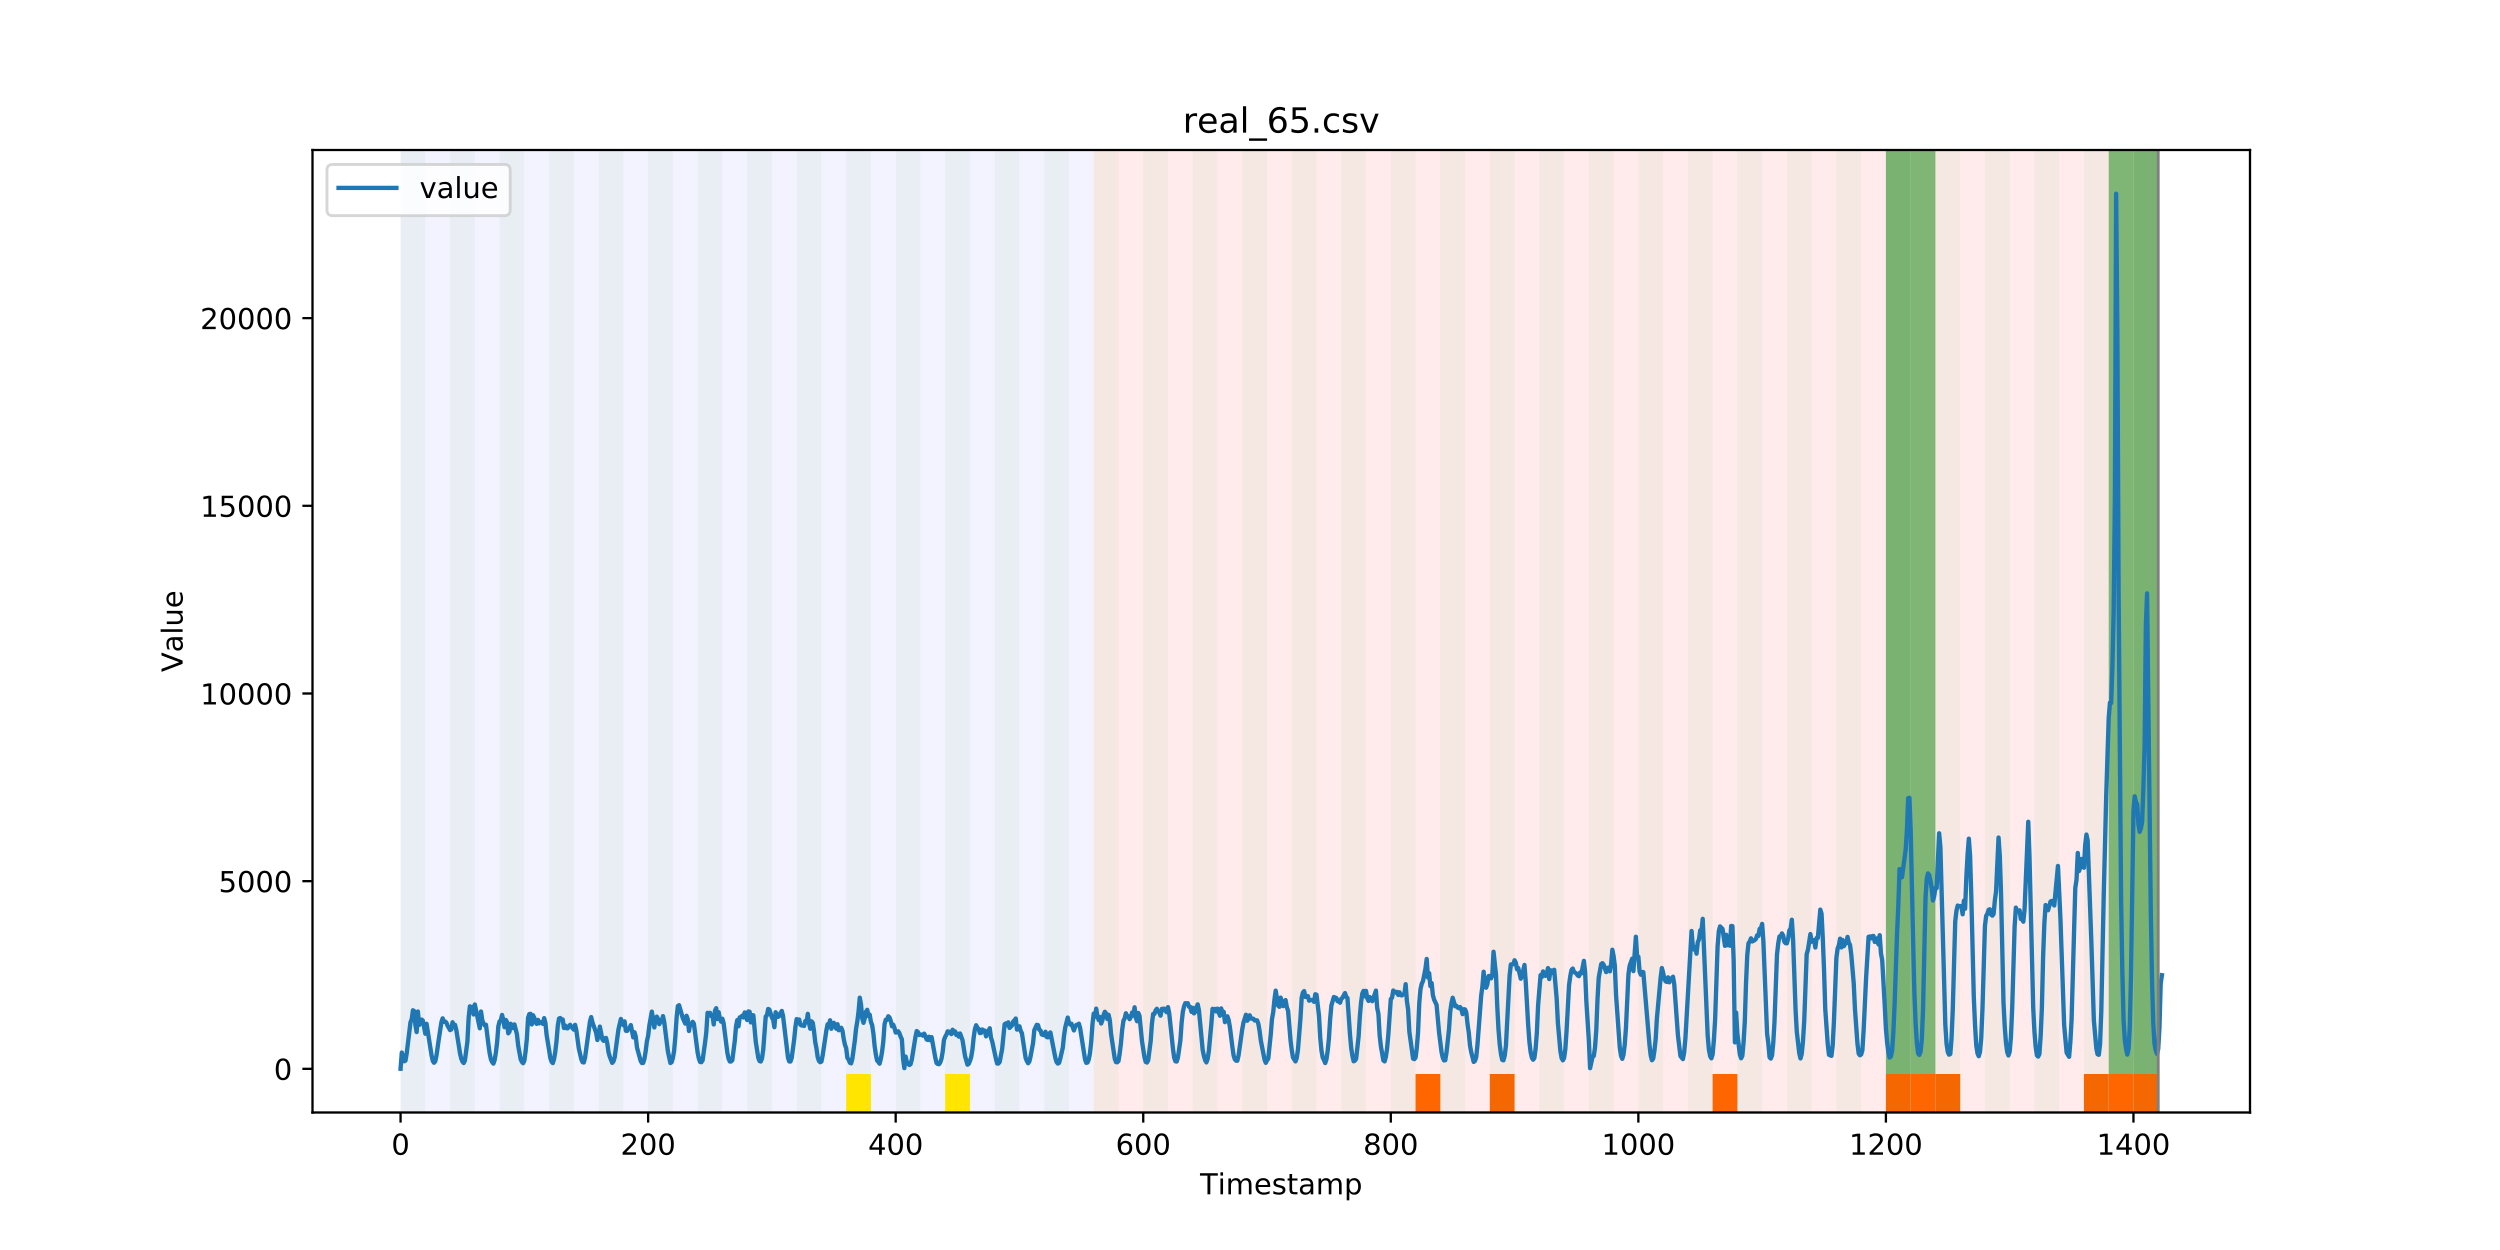 <?xml version="1.0" encoding="utf-8" standalone="no"?>
<!DOCTYPE svg PUBLIC "-//W3C//DTD SVG 1.1//EN"
  "http://www.w3.org/Graphics/SVG/1.1/DTD/svg11.dtd">
<!-- Created with matplotlib (https://matplotlib.org/) -->
<svg height="432pt" version="1.1" viewBox="0 0 864 432" width="864pt" xmlns="http://www.w3.org/2000/svg" xmlns:xlink="http://www.w3.org/1999/xlink">
 <defs>
  <style type="text/css">
*{stroke-linecap:butt;stroke-linejoin:round;}
  </style>
 </defs>
 <g id="figure_1">
  <g id="patch_1">
   <path d="M 0 432 
L 864 432 
L 864 0 
L 0 0 
z
" style="fill:#ffffff;"/>
  </g>
  <g id="axes_1">
   <g id="patch_2">
    <path d="M 108 384.48 
L 777.6 384.48 
L 777.6 51.84 
L 108 51.84 
z
" style="fill:#ffffff;"/>
   </g>
   <g id="patch_3">
    <path clip-path="url(#p9cd4112758)" d="M 138.436 384.48 
L 138.436 51.84 
L 377.992 51.84 
L 377.992 384.48 
z
" style="fill:#0000ff;opacity:0.05;"/>
   </g>
   <g id="patch_4">
    <path clip-path="url(#p9cd4112758)" d="M 377.992 384.48 
L 377.992 51.84 
L 745.88 51.84 
L 745.88 384.48 
z
" style="fill:#ff0000;opacity:0.08;"/>
   </g>
   <g id="patch_5">
    <path clip-path="url(#p9cd4112758)" d="M 138.436 384.48 
L 138.436 51.84 
L 146.992 51.84 
L 146.992 384.48 
z
" style="fill:#008000;opacity:0.04;"/>
   </g>
   <g id="patch_6">
    <path clip-path="url(#p9cd4112758)" d="M 155.547 384.48 
L 155.547 51.84 
L 164.103 51.84 
L 164.103 384.48 
z
" style="fill:#008000;opacity:0.04;"/>
   </g>
   <g id="patch_7">
    <path clip-path="url(#p9cd4112758)" d="M 172.659 384.48 
L 172.659 51.84 
L 181.214 51.84 
L 181.214 384.48 
z
" style="fill:#008000;opacity:0.04;"/>
   </g>
   <g id="patch_8">
    <path clip-path="url(#p9cd4112758)" d="M 189.77 384.48 
L 189.77 51.84 
L 198.325 51.84 
L 198.325 384.48 
z
" style="fill:#008000;opacity:0.04;"/>
   </g>
   <g id="patch_9">
    <path clip-path="url(#p9cd4112758)" d="M 206.881 384.48 
L 206.881 51.84 
L 215.436 51.84 
L 215.436 384.48 
z
" style="fill:#008000;opacity:0.04;"/>
   </g>
   <g id="patch_10">
    <path clip-path="url(#p9cd4112758)" d="M 223.992 384.48 
L 223.992 51.84 
L 232.547 51.84 
L 232.547 384.48 
z
" style="fill:#008000;opacity:0.04;"/>
   </g>
   <g id="patch_11">
    <path clip-path="url(#p9cd4112758)" d="M 241.103 384.48 
L 241.103 51.84 
L 249.658 51.84 
L 249.658 384.48 
z
" style="fill:#008000;opacity:0.04;"/>
   </g>
   <g id="patch_12">
    <path clip-path="url(#p9cd4112758)" d="M 489.214 384.48 
L 489.214 371.174 
L 497.769 371.174 
L 497.769 384.48 
z
" style="fill:#ff6600;"/>
   </g>
   <g id="patch_13">
    <path clip-path="url(#p9cd4112758)" d="M 258.214 384.48 
L 258.214 51.84 
L 266.77 51.84 
L 266.77 384.48 
z
" style="fill:#008000;opacity:0.04;"/>
   </g>
   <g id="patch_14">
    <path clip-path="url(#p9cd4112758)" d="M 275.325 384.48 
L 275.325 51.84 
L 283.881 51.84 
L 283.881 384.48 
z
" style="fill:#008000;opacity:0.04;"/>
   </g>
   <g id="patch_15">
    <path clip-path="url(#p9cd4112758)" d="M 514.88 384.48 
L 514.88 371.174 
L 523.436 371.174 
L 523.436 384.48 
z
" style="fill:#ff6600;"/>
   </g>
   <g id="patch_16">
    <path clip-path="url(#p9cd4112758)" d="M 292.436 384.48 
L 292.436 51.84 
L 300.992 51.84 
L 300.992 384.48 
z
" style="fill:#008000;opacity:0.04;"/>
   </g>
   <g id="patch_17">
    <path clip-path="url(#p9cd4112758)" d="M 292.436 384.48 
L 292.436 371.174 
L 300.992 371.174 
L 300.992 384.48 
z
" style="fill:#ffe500;"/>
   </g>
   <g id="patch_18">
    <path clip-path="url(#p9cd4112758)" d="M 309.547 384.48 
L 309.547 51.84 
L 318.103 51.84 
L 318.103 384.48 
z
" style="fill:#008000;opacity:0.04;"/>
   </g>
   <g id="patch_19">
    <path clip-path="url(#p9cd4112758)" d="M 326.658 384.48 
L 326.658 51.84 
L 335.214 51.84 
L 335.214 384.48 
z
" style="fill:#008000;opacity:0.04;"/>
   </g>
   <g id="patch_20">
    <path clip-path="url(#p9cd4112758)" d="M 326.658 384.48 
L 326.658 371.174 
L 335.214 371.174 
L 335.214 384.48 
z
" style="fill:#ffe500;"/>
   </g>
   <g id="patch_21">
    <path clip-path="url(#p9cd4112758)" d="M 343.77 384.48 
L 343.77 51.84 
L 352.325 51.84 
L 352.325 384.48 
z
" style="fill:#008000;opacity:0.04;"/>
   </g>
   <g id="patch_22">
    <path clip-path="url(#p9cd4112758)" d="M 591.88 384.48 
L 591.88 371.174 
L 600.436 371.174 
L 600.436 384.48 
z
" style="fill:#ff6600;"/>
   </g>
   <g id="patch_23">
    <path clip-path="url(#p9cd4112758)" d="M 360.881 384.48 
L 360.881 51.84 
L 369.436 51.84 
L 369.436 384.48 
z
" style="fill:#008000;opacity:0.04;"/>
   </g>
   <g id="patch_24">
    <path clip-path="url(#p9cd4112758)" d="M 377.992 384.48 
L 377.992 51.84 
L 386.547 51.84 
L 386.547 384.48 
z
" style="fill:#008000;opacity:0.04;"/>
   </g>
   <g id="patch_25">
    <path clip-path="url(#p9cd4112758)" d="M 395.103 384.48 
L 395.103 51.84 
L 403.658 51.84 
L 403.658 384.48 
z
" style="fill:#008000;opacity:0.04;"/>
   </g>
   <g id="patch_26">
    <path clip-path="url(#p9cd4112758)" d="M 412.214 384.48 
L 412.214 51.84 
L 420.769 51.84 
L 420.769 384.48 
z
" style="fill:#008000;opacity:0.04;"/>
   </g>
   <g id="patch_27">
    <path clip-path="url(#p9cd4112758)" d="M 651.769 384.48 
L 651.769 371.174 
L 660.325 371.174 
L 660.325 384.48 
z
" style="fill:#ff6600;"/>
   </g>
   <g id="patch_28">
    <path clip-path="url(#p9cd4112758)" d="M 660.325 384.48 
L 660.325 371.174 
L 668.88 371.174 
L 668.88 384.48 
z
" style="fill:#ff6600;"/>
   </g>
   <g id="patch_29">
    <path clip-path="url(#p9cd4112758)" d="M 429.325 384.48 
L 429.325 51.84 
L 437.881 51.84 
L 437.881 384.48 
z
" style="fill:#008000;opacity:0.04;"/>
   </g>
   <g id="patch_30">
    <path clip-path="url(#p9cd4112758)" d="M 668.88 384.48 
L 668.88 371.174 
L 677.436 371.174 
L 677.436 384.48 
z
" style="fill:#ff6600;"/>
   </g>
   <g id="patch_31">
    <path clip-path="url(#p9cd4112758)" d="M 446.436 384.48 
L 446.436 51.84 
L 454.992 51.84 
L 454.992 384.48 
z
" style="fill:#008000;opacity:0.04;"/>
   </g>
   <g id="patch_32">
    <path clip-path="url(#p9cd4112758)" d="M 463.547 384.48 
L 463.547 51.84 
L 472.103 51.84 
L 472.103 384.48 
z
" style="fill:#008000;opacity:0.04;"/>
   </g>
   <g id="patch_33">
    <path clip-path="url(#p9cd4112758)" d="M 480.658 384.48 
L 480.658 51.84 
L 489.214 51.84 
L 489.214 384.48 
z
" style="fill:#008000;opacity:0.04;"/>
   </g>
   <g id="patch_34">
    <path clip-path="url(#p9cd4112758)" d="M 720.214 384.48 
L 720.214 371.174 
L 728.769 371.174 
L 728.769 384.48 
z
" style="fill:#ff6600;"/>
   </g>
   <g id="patch_35">
    <path clip-path="url(#p9cd4112758)" d="M 728.769 384.48 
L 728.769 371.174 
L 737.325 371.174 
L 737.325 384.48 
z
" style="fill:#ff6600;"/>
   </g>
   <g id="patch_36">
    <path clip-path="url(#p9cd4112758)" d="M 497.769 384.48 
L 497.769 51.84 
L 506.325 51.84 
L 506.325 384.48 
z
" style="fill:#008000;opacity:0.04;"/>
   </g>
   <g id="patch_37">
    <path clip-path="url(#p9cd4112758)" d="M 737.325 384.48 
L 737.325 371.174 
L 745.88 371.174 
L 745.88 384.48 
z
" style="fill:#ff6600;"/>
   </g>
   <g id="patch_38">
    <path clip-path="url(#p9cd4112758)" d="M 514.88 384.48 
L 514.88 51.84 
L 523.436 51.84 
L 523.436 384.48 
z
" style="fill:#008000;opacity:0.04;"/>
   </g>
   <g id="patch_39">
    <path clip-path="url(#p9cd4112758)" d="M 531.992 384.48 
L 531.992 51.84 
L 540.547 51.84 
L 540.547 384.48 
z
" style="fill:#008000;opacity:0.04;"/>
   </g>
   <g id="patch_40">
    <path clip-path="url(#p9cd4112758)" d="M 549.103 384.48 
L 549.103 51.84 
L 557.658 51.84 
L 557.658 384.48 
z
" style="fill:#008000;opacity:0.04;"/>
   </g>
   <g id="patch_41">
    <path clip-path="url(#p9cd4112758)" d="M 566.214 384.48 
L 566.214 51.84 
L 574.769 51.84 
L 574.769 384.48 
z
" style="fill:#008000;opacity:0.04;"/>
   </g>
   <g id="patch_42">
    <path clip-path="url(#p9cd4112758)" d="M 583.325 384.48 
L 583.325 51.84 
L 591.88 51.84 
L 591.88 384.48 
z
" style="fill:#008000;opacity:0.04;"/>
   </g>
   <g id="patch_43">
    <path clip-path="url(#p9cd4112758)" d="M 600.436 384.48 
L 600.436 51.84 
L 608.992 51.84 
L 608.992 384.48 
z
" style="fill:#008000;opacity:0.04;"/>
   </g>
   <g id="patch_44">
    <path clip-path="url(#p9cd4112758)" d="M 617.547 384.48 
L 617.547 51.84 
L 626.103 51.84 
L 626.103 384.48 
z
" style="fill:#008000;opacity:0.04;"/>
   </g>
   <g id="patch_45">
    <path clip-path="url(#p9cd4112758)" d="M 634.658 384.48 
L 634.658 51.84 
L 643.214 51.84 
L 643.214 384.48 
z
" style="fill:#008000;opacity:0.04;"/>
   </g>
   <g id="patch_46">
    <path clip-path="url(#p9cd4112758)" d="M 651.769 384.48 
L 651.769 51.84 
L 660.325 51.84 
L 660.325 384.48 
z
" style="fill:#008000;opacity:0.04;"/>
   </g>
   <g id="patch_47">
    <path clip-path="url(#p9cd4112758)" d="M 651.769 371.174 
L 651.769 51.84 
L 660.325 51.84 
L 660.325 371.174 
z
" style="fill:#008000;opacity:0.5;"/>
   </g>
   <g id="patch_48">
    <path clip-path="url(#p9cd4112758)" d="M 660.325 371.174 
L 660.325 51.84 
L 668.88 51.84 
L 668.88 371.174 
z
" style="fill:#008000;opacity:0.5;"/>
   </g>
   <g id="patch_49">
    <path clip-path="url(#p9cd4112758)" d="M 668.88 384.48 
L 668.88 51.84 
L 677.436 51.84 
L 677.436 384.48 
z
" style="fill:#008000;opacity:0.04;"/>
   </g>
   <g id="patch_50">
    <path clip-path="url(#p9cd4112758)" d="M 685.991 384.48 
L 685.991 51.84 
L 694.547 51.84 
L 694.547 384.48 
z
" style="fill:#008000;opacity:0.04;"/>
   </g>
   <g id="patch_51">
    <path clip-path="url(#p9cd4112758)" d="M 703.103 384.48 
L 703.103 51.84 
L 711.658 51.84 
L 711.658 384.48 
z
" style="fill:#008000;opacity:0.04;"/>
   </g>
   <g id="patch_52">
    <path clip-path="url(#p9cd4112758)" d="M 720.214 384.48 
L 720.214 51.84 
L 728.769 51.84 
L 728.769 384.48 
z
" style="fill:#008000;opacity:0.04;"/>
   </g>
   <g id="patch_53">
    <path clip-path="url(#p9cd4112758)" d="M 728.769 371.174 
L 728.769 51.84 
L 737.325 51.84 
L 737.325 371.174 
z
" style="fill:#008000;opacity:0.5;"/>
   </g>
   <g id="patch_54">
    <path clip-path="url(#p9cd4112758)" d="M 737.325 384.48 
L 737.325 51.84 
L 745.88 51.84 
L 745.88 384.48 
z
" style="fill:#008000;opacity:0.04;"/>
   </g>
   <g id="patch_55">
    <path clip-path="url(#p9cd4112758)" d="M 737.325 371.174 
L 737.325 51.84 
L 745.88 51.84 
L 745.88 371.174 
z
" style="fill:#008000;opacity:0.5;"/>
   </g>
   <g id="matplotlib.axis_1">
    <g id="xtick_1">
     <g id="line2d_1">
      <defs>
       <path d="M 0 0 
L 0 3.5 
" id="m5bfcdc0057" style="stroke:#000000;stroke-width:0.8;"/>
      </defs>
      <g>
       <use style="stroke:#000000;stroke-width:0.8;" x="138.436" xlink:href="#m5bfcdc0057" y="384.48"/>
      </g>
     </g>
     <g id="text_1">
      <!-- 0 -->
      <defs>
       <path d="M 31.781 66.406 
Q 24.172 66.406 20.328 58.906 
Q 16.5 51.422 16.5 36.375 
Q 16.5 21.391 20.328 13.891 
Q 24.172 6.391 31.781 6.391 
Q 39.453 6.391 43.281 13.891 
Q 47.125 21.391 47.125 36.375 
Q 47.125 51.422 43.281 58.906 
Q 39.453 66.406 31.781 66.406 
z
M 31.781 74.219 
Q 44.047 74.219 50.516 64.516 
Q 56.984 54.828 56.984 36.375 
Q 56.984 17.969 50.516 8.266 
Q 44.047 -1.422 31.781 -1.422 
Q 19.531 -1.422 13.062 8.266 
Q 6.594 17.969 6.594 36.375 
Q 6.594 54.828 13.062 64.516 
Q 19.531 74.219 31.781 74.219 
z
" id="DejaVuSans-48"/>
      </defs>
      <g transform="translate(135.255 399.078)scale(0.1 -0.1)">
       <use xlink:href="#DejaVuSans-48"/>
      </g>
     </g>
    </g>
    <g id="xtick_2">
     <g id="line2d_2">
      <g>
       <use style="stroke:#000000;stroke-width:0.8;" x="223.992" xlink:href="#m5bfcdc0057" y="384.48"/>
      </g>
     </g>
     <g id="text_2">
      <!-- 200 -->
      <defs>
       <path d="M 19.188 8.297 
L 53.609 8.297 
L 53.609 0 
L 7.328 0 
L 7.328 8.297 
Q 12.938 14.109 22.625 23.891 
Q 32.328 33.688 34.812 36.531 
Q 39.547 41.844 41.422 45.531 
Q 43.312 49.219 43.312 52.781 
Q 43.312 58.594 39.234 62.25 
Q 35.156 65.922 28.609 65.922 
Q 23.969 65.922 18.812 64.312 
Q 13.672 62.703 7.812 59.422 
L 7.812 69.391 
Q 13.766 71.781 18.938 73 
Q 24.125 74.219 28.422 74.219 
Q 39.75 74.219 46.484 68.547 
Q 53.219 62.891 53.219 53.422 
Q 53.219 48.922 51.531 44.891 
Q 49.859 40.875 45.406 35.406 
Q 44.188 33.984 37.641 27.219 
Q 31.109 20.453 19.188 8.297 
z
" id="DejaVuSans-50"/>
      </defs>
      <g transform="translate(214.448 399.078)scale(0.1 -0.1)">
       <use xlink:href="#DejaVuSans-50"/>
       <use x="63.623" xlink:href="#DejaVuSans-48"/>
       <use x="127.246" xlink:href="#DejaVuSans-48"/>
      </g>
     </g>
    </g>
    <g id="xtick_3">
     <g id="line2d_3">
      <g>
       <use style="stroke:#000000;stroke-width:0.8;" x="309.547" xlink:href="#m5bfcdc0057" y="384.48"/>
      </g>
     </g>
     <g id="text_3">
      <!-- 400 -->
      <defs>
       <path d="M 37.797 64.312 
L 12.891 25.391 
L 37.797 25.391 
z
M 35.203 72.906 
L 47.609 72.906 
L 47.609 25.391 
L 58.016 25.391 
L 58.016 17.188 
L 47.609 17.188 
L 47.609 0 
L 37.797 0 
L 37.797 17.188 
L 4.891 17.188 
L 4.891 26.703 
z
" id="DejaVuSans-52"/>
      </defs>
      <g transform="translate(300.004 399.078)scale(0.1 -0.1)">
       <use xlink:href="#DejaVuSans-52"/>
       <use x="63.623" xlink:href="#DejaVuSans-48"/>
       <use x="127.246" xlink:href="#DejaVuSans-48"/>
      </g>
     </g>
    </g>
    <g id="xtick_4">
     <g id="line2d_4">
      <g>
       <use style="stroke:#000000;stroke-width:0.8;" x="395.103" xlink:href="#m5bfcdc0057" y="384.48"/>
      </g>
     </g>
     <g id="text_4">
      <!-- 600 -->
      <defs>
       <path d="M 33.016 40.375 
Q 26.375 40.375 22.484 35.828 
Q 18.609 31.297 18.609 23.391 
Q 18.609 15.531 22.484 10.953 
Q 26.375 6.391 33.016 6.391 
Q 39.656 6.391 43.531 10.953 
Q 47.406 15.531 47.406 23.391 
Q 47.406 31.297 43.531 35.828 
Q 39.656 40.375 33.016 40.375 
z
M 52.594 71.297 
L 52.594 62.312 
Q 48.875 64.062 45.094 64.984 
Q 41.312 65.922 37.594 65.922 
Q 27.828 65.922 22.672 59.328 
Q 17.531 52.734 16.797 39.406 
Q 19.672 43.656 24.016 45.922 
Q 28.375 48.188 33.594 48.188 
Q 44.578 48.188 50.953 41.516 
Q 57.328 34.859 57.328 23.391 
Q 57.328 12.156 50.688 5.359 
Q 44.047 -1.422 33.016 -1.422 
Q 20.359 -1.422 13.672 8.266 
Q 6.984 17.969 6.984 36.375 
Q 6.984 53.656 15.188 63.938 
Q 23.391 74.219 37.203 74.219 
Q 40.922 74.219 44.703 73.484 
Q 48.484 72.75 52.594 71.297 
z
" id="DejaVuSans-54"/>
      </defs>
      <g transform="translate(385.559 399.078)scale(0.1 -0.1)">
       <use xlink:href="#DejaVuSans-54"/>
       <use x="63.623" xlink:href="#DejaVuSans-48"/>
       <use x="127.246" xlink:href="#DejaVuSans-48"/>
      </g>
     </g>
    </g>
    <g id="xtick_5">
     <g id="line2d_5">
      <g>
       <use style="stroke:#000000;stroke-width:0.8;" x="480.658" xlink:href="#m5bfcdc0057" y="384.48"/>
      </g>
     </g>
     <g id="text_5">
      <!-- 800 -->
      <defs>
       <path d="M 31.781 34.625 
Q 24.75 34.625 20.719 30.859 
Q 16.703 27.094 16.703 20.516 
Q 16.703 13.922 20.719 10.156 
Q 24.75 6.391 31.781 6.391 
Q 38.812 6.391 42.859 10.172 
Q 46.922 13.969 46.922 20.516 
Q 46.922 27.094 42.891 30.859 
Q 38.875 34.625 31.781 34.625 
z
M 21.922 38.812 
Q 15.578 40.375 12.031 44.719 
Q 8.5 49.078 8.5 55.328 
Q 8.5 64.062 14.719 69.141 
Q 20.953 74.219 31.781 74.219 
Q 42.672 74.219 48.875 69.141 
Q 55.078 64.062 55.078 55.328 
Q 55.078 49.078 51.531 44.719 
Q 48 40.375 41.703 38.812 
Q 48.828 37.156 52.797 32.312 
Q 56.781 27.484 56.781 20.516 
Q 56.781 9.906 50.312 4.234 
Q 43.844 -1.422 31.781 -1.422 
Q 19.734 -1.422 13.25 4.234 
Q 6.781 9.906 6.781 20.516 
Q 6.781 27.484 10.781 32.312 
Q 14.797 37.156 21.922 38.812 
z
M 18.312 54.391 
Q 18.312 48.734 21.844 45.562 
Q 25.391 42.391 31.781 42.391 
Q 38.141 42.391 41.719 45.562 
Q 45.312 48.734 45.312 54.391 
Q 45.312 60.062 41.719 63.234 
Q 38.141 66.406 31.781 66.406 
Q 25.391 66.406 21.844 63.234 
Q 18.312 60.062 18.312 54.391 
z
" id="DejaVuSans-56"/>
      </defs>
      <g transform="translate(471.115 399.078)scale(0.1 -0.1)">
       <use xlink:href="#DejaVuSans-56"/>
       <use x="63.623" xlink:href="#DejaVuSans-48"/>
       <use x="127.246" xlink:href="#DejaVuSans-48"/>
      </g>
     </g>
    </g>
    <g id="xtick_6">
     <g id="line2d_6">
      <g>
       <use style="stroke:#000000;stroke-width:0.8;" x="566.214" xlink:href="#m5bfcdc0057" y="384.48"/>
      </g>
     </g>
     <g id="text_6">
      <!-- 1000 -->
      <defs>
       <path d="M 12.406 8.297 
L 28.516 8.297 
L 28.516 63.922 
L 10.984 60.406 
L 10.984 69.391 
L 28.422 72.906 
L 38.281 72.906 
L 38.281 8.297 
L 54.391 8.297 
L 54.391 0 
L 12.406 0 
z
" id="DejaVuSans-49"/>
      </defs>
      <g transform="translate(553.489 399.078)scale(0.1 -0.1)">
       <use xlink:href="#DejaVuSans-49"/>
       <use x="63.623" xlink:href="#DejaVuSans-48"/>
       <use x="127.246" xlink:href="#DejaVuSans-48"/>
       <use x="190.869" xlink:href="#DejaVuSans-48"/>
      </g>
     </g>
    </g>
    <g id="xtick_7">
     <g id="line2d_7">
      <g>
       <use style="stroke:#000000;stroke-width:0.8;" x="651.769" xlink:href="#m5bfcdc0057" y="384.48"/>
      </g>
     </g>
     <g id="text_7">
      <!-- 1200 -->
      <g transform="translate(639.044 399.078)scale(0.1 -0.1)">
       <use xlink:href="#DejaVuSans-49"/>
       <use x="63.623" xlink:href="#DejaVuSans-50"/>
       <use x="127.246" xlink:href="#DejaVuSans-48"/>
       <use x="190.869" xlink:href="#DejaVuSans-48"/>
      </g>
     </g>
    </g>
    <g id="xtick_8">
     <g id="line2d_8">
      <g>
       <use style="stroke:#000000;stroke-width:0.8;" x="737.325" xlink:href="#m5bfcdc0057" y="384.48"/>
      </g>
     </g>
     <g id="text_8">
      <!-- 1400 -->
      <g transform="translate(724.6 399.078)scale(0.1 -0.1)">
       <use xlink:href="#DejaVuSans-49"/>
       <use x="63.623" xlink:href="#DejaVuSans-52"/>
       <use x="127.246" xlink:href="#DejaVuSans-48"/>
       <use x="190.869" xlink:href="#DejaVuSans-48"/>
      </g>
     </g>
    </g>
    <g id="text_9">
     <!-- Timestamp -->
     <defs>
      <path d="M -0.297 72.906 
L 61.375 72.906 
L 61.375 64.594 
L 35.5 64.594 
L 35.5 0 
L 25.594 0 
L 25.594 64.594 
L -0.297 64.594 
z
" id="DejaVuSans-84"/>
      <path d="M 9.422 54.688 
L 18.406 54.688 
L 18.406 0 
L 9.422 0 
z
M 9.422 75.984 
L 18.406 75.984 
L 18.406 64.594 
L 9.422 64.594 
z
" id="DejaVuSans-105"/>
      <path d="M 52 44.188 
Q 55.375 50.25 60.062 53.125 
Q 64.75 56 71.094 56 
Q 79.641 56 84.281 50.016 
Q 88.922 44.047 88.922 33.016 
L 88.922 0 
L 79.891 0 
L 79.891 32.719 
Q 79.891 40.578 77.094 44.375 
Q 74.312 48.188 68.609 48.188 
Q 61.625 48.188 57.562 43.547 
Q 53.516 38.922 53.516 30.906 
L 53.516 0 
L 44.484 0 
L 44.484 32.719 
Q 44.484 40.625 41.703 44.406 
Q 38.922 48.188 33.109 48.188 
Q 26.219 48.188 22.156 43.531 
Q 18.109 38.875 18.109 30.906 
L 18.109 0 
L 9.078 0 
L 9.078 54.688 
L 18.109 54.688 
L 18.109 46.188 
Q 21.188 51.219 25.484 53.609 
Q 29.781 56 35.688 56 
Q 41.656 56 45.828 52.969 
Q 50 49.953 52 44.188 
z
" id="DejaVuSans-109"/>
      <path d="M 56.203 29.594 
L 56.203 25.203 
L 14.891 25.203 
Q 15.484 15.922 20.484 11.062 
Q 25.484 6.203 34.422 6.203 
Q 39.594 6.203 44.453 7.469 
Q 49.312 8.734 54.109 11.281 
L 54.109 2.781 
Q 49.266 0.734 44.188 -0.344 
Q 39.109 -1.422 33.891 -1.422 
Q 20.797 -1.422 13.156 6.188 
Q 5.516 13.812 5.516 26.812 
Q 5.516 40.234 12.766 48.109 
Q 20.016 56 32.328 56 
Q 43.359 56 49.781 48.891 
Q 56.203 41.797 56.203 29.594 
z
M 47.219 32.234 
Q 47.125 39.594 43.094 43.984 
Q 39.062 48.391 32.422 48.391 
Q 24.906 48.391 20.391 44.141 
Q 15.875 39.891 15.188 32.172 
z
" id="DejaVuSans-101"/>
      <path d="M 44.281 53.078 
L 44.281 44.578 
Q 40.484 46.531 36.375 47.5 
Q 32.281 48.484 27.875 48.484 
Q 21.188 48.484 17.844 46.438 
Q 14.5 44.391 14.5 40.281 
Q 14.5 37.156 16.891 35.375 
Q 19.281 33.594 26.516 31.984 
L 29.594 31.297 
Q 39.156 29.25 43.188 25.516 
Q 47.219 21.781 47.219 15.094 
Q 47.219 7.469 41.188 3.016 
Q 35.156 -1.422 24.609 -1.422 
Q 20.219 -1.422 15.453 -0.562 
Q 10.688 0.297 5.422 2 
L 5.422 11.281 
Q 10.406 8.688 15.234 7.391 
Q 20.062 6.109 24.812 6.109 
Q 31.156 6.109 34.562 8.281 
Q 37.984 10.453 37.984 14.406 
Q 37.984 18.062 35.516 20.016 
Q 33.062 21.969 24.703 23.781 
L 21.578 24.516 
Q 13.234 26.266 9.516 29.906 
Q 5.812 33.547 5.812 39.891 
Q 5.812 47.609 11.281 51.797 
Q 16.75 56 26.812 56 
Q 31.781 56 36.172 55.266 
Q 40.578 54.547 44.281 53.078 
z
" id="DejaVuSans-115"/>
      <path d="M 18.312 70.219 
L 18.312 54.688 
L 36.812 54.688 
L 36.812 47.703 
L 18.312 47.703 
L 18.312 18.016 
Q 18.312 11.328 20.141 9.422 
Q 21.969 7.516 27.594 7.516 
L 36.812 7.516 
L 36.812 0 
L 27.594 0 
Q 17.188 0 13.234 3.875 
Q 9.281 7.766 9.281 18.016 
L 9.281 47.703 
L 2.688 47.703 
L 2.688 54.688 
L 9.281 54.688 
L 9.281 70.219 
z
" id="DejaVuSans-116"/>
      <path d="M 34.281 27.484 
Q 23.391 27.484 19.188 25 
Q 14.984 22.516 14.984 16.5 
Q 14.984 11.719 18.141 8.906 
Q 21.297 6.109 26.703 6.109 
Q 34.188 6.109 38.703 11.406 
Q 43.219 16.703 43.219 25.484 
L 43.219 27.484 
z
M 52.203 31.203 
L 52.203 0 
L 43.219 0 
L 43.219 8.297 
Q 40.141 3.328 35.547 0.953 
Q 30.953 -1.422 24.312 -1.422 
Q 15.922 -1.422 10.953 3.297 
Q 6 8.016 6 15.922 
Q 6 25.141 12.172 29.828 
Q 18.359 34.516 30.609 34.516 
L 43.219 34.516 
L 43.219 35.406 
Q 43.219 41.609 39.141 45 
Q 35.062 48.391 27.688 48.391 
Q 23 48.391 18.547 47.266 
Q 14.109 46.141 10.016 43.891 
L 10.016 52.203 
Q 14.938 54.109 19.578 55.047 
Q 24.219 56 28.609 56 
Q 40.484 56 46.344 49.844 
Q 52.203 43.703 52.203 31.203 
z
" id="DejaVuSans-97"/>
      <path d="M 18.109 8.203 
L 18.109 -20.797 
L 9.078 -20.797 
L 9.078 54.688 
L 18.109 54.688 
L 18.109 46.391 
Q 20.953 51.266 25.266 53.625 
Q 29.594 56 35.594 56 
Q 45.562 56 51.781 48.094 
Q 58.016 40.188 58.016 27.297 
Q 58.016 14.406 51.781 6.484 
Q 45.562 -1.422 35.594 -1.422 
Q 29.594 -1.422 25.266 0.953 
Q 20.953 3.328 18.109 8.203 
z
M 48.688 27.297 
Q 48.688 37.203 44.609 42.844 
Q 40.531 48.484 33.406 48.484 
Q 26.266 48.484 22.188 42.844 
Q 18.109 37.203 18.109 27.297 
Q 18.109 17.391 22.188 11.75 
Q 26.266 6.109 33.406 6.109 
Q 40.531 6.109 44.609 11.75 
Q 48.688 17.391 48.688 27.297 
z
" id="DejaVuSans-112"/>
     </defs>
     <g transform="translate(414.739 412.757)scale(0.1 -0.1)">
      <use xlink:href="#DejaVuSans-84"/>
      <use x="61.037" xlink:href="#DejaVuSans-105"/>
      <use x="88.82" xlink:href="#DejaVuSans-109"/>
      <use x="186.232" xlink:href="#DejaVuSans-101"/>
      <use x="247.756" xlink:href="#DejaVuSans-115"/>
      <use x="299.855" xlink:href="#DejaVuSans-116"/>
      <use x="339.064" xlink:href="#DejaVuSans-97"/>
      <use x="400.344" xlink:href="#DejaVuSans-109"/>
      <use x="497.756" xlink:href="#DejaVuSans-112"/>
     </g>
    </g>
   </g>
   <g id="matplotlib.axis_2">
    <g id="ytick_1">
     <g id="line2d_9">
      <defs>
       <path d="M 0 0 
L -3.5 0 
" id="m93d2a3c845" style="stroke:#000000;stroke-width:0.8;"/>
      </defs>
      <g>
       <use style="stroke:#000000;stroke-width:0.8;" x="108" xlink:href="#m93d2a3c845" y="369.386"/>
      </g>
     </g>
     <g id="text_10">
      <!-- 0 -->
      <g transform="translate(94.638 373.185)scale(0.1 -0.1)">
       <use xlink:href="#DejaVuSans-48"/>
      </g>
     </g>
    </g>
    <g id="ytick_2">
     <g id="line2d_10">
      <g>
       <use style="stroke:#000000;stroke-width:0.8;" x="108" xlink:href="#m93d2a3c845" y="304.527"/>
      </g>
     </g>
     <g id="text_11">
      <!-- 5000 -->
      <defs>
       <path d="M 10.797 72.906 
L 49.516 72.906 
L 49.516 64.594 
L 19.828 64.594 
L 19.828 46.734 
Q 21.969 47.469 24.109 47.828 
Q 26.266 48.188 28.422 48.188 
Q 40.625 48.188 47.75 41.5 
Q 54.891 34.812 54.891 23.391 
Q 54.891 11.625 47.562 5.094 
Q 40.234 -1.422 26.906 -1.422 
Q 22.312 -1.422 17.547 -0.641 
Q 12.797 0.141 7.719 1.703 
L 7.719 11.625 
Q 12.109 9.234 16.797 8.062 
Q 21.484 6.891 26.703 6.891 
Q 35.156 6.891 40.078 11.328 
Q 45.016 15.766 45.016 23.391 
Q 45.016 31 40.078 35.438 
Q 35.156 39.891 26.703 39.891 
Q 22.75 39.891 18.812 39.016 
Q 14.891 38.141 10.797 36.281 
z
" id="DejaVuSans-53"/>
      </defs>
      <g transform="translate(75.55 308.326)scale(0.1 -0.1)">
       <use xlink:href="#DejaVuSans-53"/>
       <use x="63.623" xlink:href="#DejaVuSans-48"/>
       <use x="127.246" xlink:href="#DejaVuSans-48"/>
       <use x="190.869" xlink:href="#DejaVuSans-48"/>
      </g>
     </g>
    </g>
    <g id="ytick_3">
     <g id="line2d_11">
      <g>
       <use style="stroke:#000000;stroke-width:0.8;" x="108" xlink:href="#m93d2a3c845" y="239.667"/>
      </g>
     </g>
     <g id="text_12">
      <!-- 10000 -->
      <g transform="translate(69.188 243.467)scale(0.1 -0.1)">
       <use xlink:href="#DejaVuSans-49"/>
       <use x="63.623" xlink:href="#DejaVuSans-48"/>
       <use x="127.246" xlink:href="#DejaVuSans-48"/>
       <use x="190.869" xlink:href="#DejaVuSans-48"/>
       <use x="254.492" xlink:href="#DejaVuSans-48"/>
      </g>
     </g>
    </g>
    <g id="ytick_4">
     <g id="line2d_12">
      <g>
       <use style="stroke:#000000;stroke-width:0.8;" x="108" xlink:href="#m93d2a3c845" y="174.808"/>
      </g>
     </g>
     <g id="text_13">
      <!-- 15000 -->
      <g transform="translate(69.188 178.607)scale(0.1 -0.1)">
       <use xlink:href="#DejaVuSans-49"/>
       <use x="63.623" xlink:href="#DejaVuSans-53"/>
       <use x="127.246" xlink:href="#DejaVuSans-48"/>
       <use x="190.869" xlink:href="#DejaVuSans-48"/>
       <use x="254.492" xlink:href="#DejaVuSans-48"/>
      </g>
     </g>
    </g>
    <g id="ytick_5">
     <g id="line2d_13">
      <g>
       <use style="stroke:#000000;stroke-width:0.8;" x="108" xlink:href="#m93d2a3c845" y="109.949"/>
      </g>
     </g>
     <g id="text_14">
      <!-- 20000 -->
      <g transform="translate(69.188 113.748)scale(0.1 -0.1)">
       <use xlink:href="#DejaVuSans-50"/>
       <use x="63.623" xlink:href="#DejaVuSans-48"/>
       <use x="127.246" xlink:href="#DejaVuSans-48"/>
       <use x="190.869" xlink:href="#DejaVuSans-48"/>
       <use x="254.492" xlink:href="#DejaVuSans-48"/>
      </g>
     </g>
    </g>
    <g id="text_15">
     <!-- Value -->
     <defs>
      <path d="M 28.609 0 
L 0.781 72.906 
L 11.078 72.906 
L 34.188 11.531 
L 57.328 72.906 
L 67.578 72.906 
L 39.797 0 
z
" id="DejaVuSans-86"/>
      <path d="M 9.422 75.984 
L 18.406 75.984 
L 18.406 0 
L 9.422 0 
z
" id="DejaVuSans-108"/>
      <path d="M 8.5 21.578 
L 8.5 54.688 
L 17.484 54.688 
L 17.484 21.922 
Q 17.484 14.156 20.5 10.266 
Q 23.531 6.391 29.594 6.391 
Q 36.859 6.391 41.078 11.031 
Q 45.312 15.672 45.312 23.688 
L 45.312 54.688 
L 54.297 54.688 
L 54.297 0 
L 45.312 0 
L 45.312 8.406 
Q 42.047 3.422 37.719 1 
Q 33.406 -1.422 27.688 -1.422 
Q 18.266 -1.422 13.375 4.438 
Q 8.5 10.297 8.5 21.578 
z
M 31.109 56 
z
" id="DejaVuSans-117"/>
     </defs>
     <g transform="translate(63.108 232.273)rotate(-90)scale(0.1 -0.1)">
      <use xlink:href="#DejaVuSans-86"/>
      <use x="68.299" xlink:href="#DejaVuSans-97"/>
      <use x="129.578" xlink:href="#DejaVuSans-108"/>
      <use x="157.361" xlink:href="#DejaVuSans-117"/>
      <use x="220.74" xlink:href="#DejaVuSans-101"/>
     </g>
    </g>
   </g>
   <g id="line2d_14">
    <path clip-path="url(#p9cd4112758)" d="M 138.436 369.36 
L 138.864 363.756 
L 139.72 366.779 
L 140.147 366.519 
L 140.575 363.873 
L 141.859 353.327 
L 142.286 352.25 
L 142.714 349.15 
L 143.142 349.435 
L 143.57 354.352 
L 143.997 356.686 
L 144.425 349.578 
L 144.853 354.235 
L 145.281 353.664 
L 145.709 352.354 
L 146.136 352.73 
L 146.992 357.257 
L 147.42 353.833 
L 149.131 364.612 
L 149.559 366.623 
L 149.986 367.285 
L 150.414 366.818 
L 150.842 364.833 
L 151.697 358.801 
L 152.553 353.249 
L 152.981 351.939 
L 153.409 353.184 
L 153.836 353.015 
L 154.264 353.418 
L 154.692 354.494 
L 155.547 355.999 
L 155.975 355.765 
L 156.403 353.288 
L 156.831 354.572 
L 157.259 354.183 
L 157.686 355.908 
L 158.542 361.24 
L 158.97 363.99 
L 159.397 365.832 
L 159.825 366.895 
L 160.253 367.375 
L 160.681 366.48 
L 161.536 359.942 
L 161.964 351.731 
L 162.392 347.801 
L 162.82 349.111 
L 163.247 347.969 
L 163.675 350.603 
L 164.103 347.152 
L 165.814 355.376 
L 166.242 349.578 
L 166.67 352.561 
L 167.097 353.664 
L 167.525 354.403 
L 167.953 354.157 
L 168.809 361.006 
L 169.236 364.067 
L 169.664 366.104 
L 170.092 367.064 
L 170.52 367.583 
L 170.947 366.389 
L 171.375 363.782 
L 171.803 360.202 
L 172.231 354.637 
L 172.659 352.99 
L 173.086 352.626 
L 173.514 350.771 
L 173.942 352.51 
L 174.37 355 
L 174.797 352.484 
L 175.225 353.236 
L 175.653 357.115 
L 176.081 356.544 
L 176.509 353.833 
L 176.936 354.39 
L 177.364 355.311 
L 177.792 354.04 
L 178.647 357.4 
L 179.075 361.304 
L 179.931 366 
L 180.359 366.986 
L 180.786 367.44 
L 181.214 366.545 
L 181.642 363.406 
L 182.07 359.073 
L 182.497 351.744 
L 182.925 350.473 
L 183.353 350.382 
L 183.781 354.04 
L 184.209 350.862 
L 184.636 351.731 
L 185.064 353.327 
L 185.492 353.846 
L 185.92 352.471 
L 186.347 353.677 
L 186.775 353.197 
L 187.203 353.418 
L 187.631 353.846 
L 188.059 351.874 
L 188.486 353.482 
L 188.914 357.724 
L 189.77 362.887 
L 190.197 365.637 
L 190.625 366.934 
L 191.053 367.401 
L 191.481 366.026 
L 191.909 363.484 
L 192.336 359.735 
L 192.764 354.598 
L 193.192 352.017 
L 193.62 351.835 
L 194.047 352.341 
L 194.475 352.341 
L 194.903 355.273 
L 195.331 354.416 
L 195.759 355.35 
L 196.186 355.389 
L 196.614 354.637 
L 197.042 354.183 
L 197.897 355.363 
L 198.325 355.843 
L 198.753 354.196 
L 199.181 356.103 
L 200.036 362.355 
L 200.892 366.052 
L 201.32 367.077 
L 201.747 367.194 
L 202.175 365.624 
L 203.886 353.08 
L 204.314 351.511 
L 204.742 353.327 
L 206.025 356.92 
L 206.453 359.424 
L 206.881 357.685 
L 207.309 354.793 
L 208.164 359.151 
L 208.592 359.709 
L 209.02 358.853 
L 209.447 358.71 
L 209.875 360.617 
L 210.303 363.639 
L 210.731 365.17 
L 211.586 367.323 
L 212.014 366.805 
L 212.442 365.404 
L 213.297 359.008 
L 213.725 355.817 
L 214.581 352.159 
L 215.009 353.457 
L 215.436 354.274 
L 215.864 352.99 
L 216.292 356.22 
L 216.72 356.284 
L 217.575 355.195 
L 218.003 354.274 
L 218.859 358.528 
L 219.286 356.764 
L 219.714 358.23 
L 220.142 362.031 
L 221.425 366.688 
L 221.853 367.388 
L 222.281 367.336 
L 222.709 365.948 
L 223.136 363.38 
L 223.564 359.916 
L 223.992 357.984 
L 224.42 354.416 
L 225.275 349.604 
L 226.131 355.091 
L 226.559 351.978 
L 226.986 351.342 
L 227.414 352.081 
L 227.842 353.949 
L 228.27 353.223 
L 228.697 352.951 
L 229.125 351.173 
L 229.553 353.21 
L 230.836 363.432 
L 231.692 367.375 
L 232.12 367.077 
L 232.547 365.65 
L 232.975 363.134 
L 233.403 358.23 
L 233.831 351.744 
L 234.259 347.723 
L 234.686 347.399 
L 235.97 351.848 
L 236.825 353.755 
L 237.253 351.057 
L 237.681 352.172 
L 238.109 356.31 
L 238.536 353.82 
L 238.964 354.196 
L 239.392 353.145 
L 239.82 353.807 
L 241.103 363.782 
L 241.531 365.845 
L 241.958 366.999 
L 242.386 367.09 
L 242.814 366.48 
L 243.67 360.319 
L 244.097 356.764 
L 244.525 350.032 
L 244.953 350.732 
L 245.381 350.032 
L 245.808 351.148 
L 246.236 350.979 
L 246.664 354.053 
L 247.092 349.306 
L 247.52 348.436 
L 247.947 352.185 
L 248.375 349.824 
L 248.803 352.172 
L 249.231 353.093 
L 249.658 352.081 
L 250.086 353.664 
L 251.37 363.795 
L 251.797 365.871 
L 252.225 366.843 
L 252.653 366.843 
L 253.081 366.415 
L 253.936 359.748 
L 254.364 354.767 
L 254.792 352.548 
L 255.22 354.702 
L 255.647 351.602 
L 256.075 351.511 
L 256.503 351.018 
L 256.931 351.64 
L 257.358 349.902 
L 257.786 351.446 
L 258.214 352.51 
L 258.642 349.552 
L 259.07 349.669 
L 259.497 353.353 
L 259.925 350.836 
L 260.353 350.888 
L 261.208 360.15 
L 262.064 365.585 
L 262.492 366.688 
L 262.92 366.856 
L 263.347 365.78 
L 263.775 362.77 
L 264.631 351.316 
L 265.058 350.862 
L 265.486 348.696 
L 265.914 348.942 
L 266.77 351.692 
L 267.197 352.341 
L 267.625 355 
L 268.053 349.824 
L 268.908 351.433 
L 269.336 351.122 
L 269.764 350.11 
L 270.192 349.383 
L 270.62 351.135 
L 272.331 365.52 
L 272.758 366.83 
L 273.186 366.856 
L 273.614 365.624 
L 274.47 359.19 
L 274.897 354.922 
L 275.325 352.198 
L 275.753 353.21 
L 276.181 352.341 
L 276.608 354.144 
L 277.036 354.416 
L 277.464 354.352 
L 277.892 354.572 
L 278.32 352.86 
L 278.747 353.288 
L 279.175 350.382 
L 279.603 353.573 
L 280.031 355.532 
L 280.458 352.964 
L 280.886 353.457 
L 281.314 356.297 
L 281.742 360.085 
L 282.17 362.342 
L 282.597 365.378 
L 283.025 366.649 
L 283.453 367.09 
L 283.881 366.869 
L 284.308 364.755 
L 285.592 356.129 
L 286.02 353.988 
L 286.447 354.365 
L 286.875 352.613 
L 287.303 355.545 
L 288.158 353.482 
L 288.586 354.248 
L 289.014 355.519 
L 289.442 353.962 
L 289.87 356.064 
L 290.297 355.895 
L 290.725 355.182 
L 291.153 356.181 
L 291.581 359.021 
L 292.008 361.058 
L 292.436 362.238 
L 292.864 365.637 
L 293.292 366.195 
L 293.72 367.285 
L 294.147 367.492 
L 294.575 365.884 
L 295.431 359.579 
L 295.858 355.467 
L 296.286 353.002 
L 296.714 349.591 
L 297.142 344.791 
L 297.57 347.191 
L 297.997 352.03 
L 298.425 353.495 
L 298.853 351.939 
L 299.281 349.63 
L 299.708 348.994 
L 300.136 351.122 
L 300.564 350.668 
L 300.992 353.197 
L 301.42 354.3 
L 301.847 357.205 
L 302.275 361.577 
L 302.703 364.509 
L 303.131 366.545 
L 303.558 366.986 
L 303.986 367.596 
L 304.414 365.884 
L 304.842 363.497 
L 305.27 359.955 
L 305.697 354.001 
L 306.125 352.406 
L 306.553 352.471 
L 306.981 351.225 
L 307.408 351.627 
L 307.836 352.782 
L 308.264 354.676 
L 308.692 354.131 
L 309.12 355.208 
L 309.547 356.829 
L 309.975 356.803 
L 310.403 356.414 
L 310.831 357.037 
L 311.258 358.308 
L 311.686 359.164 
L 312.114 366.052 
L 312.542 369.152 
L 312.97 365.144 
L 313.397 367.038 
L 314.253 368.063 
L 314.681 367.803 
L 315.108 366.234 
L 316.392 358.334 
L 316.82 356.336 
L 317.247 356.674 
L 317.675 357.698 
L 318.103 357.543 
L 318.531 357.595 
L 318.958 357.932 
L 319.386 357.231 
L 319.814 358.036 
L 320.242 359.242 
L 320.67 359.411 
L 321.097 358.308 
L 321.525 359.514 
L 321.953 358.438 
L 323.236 365.507 
L 323.664 367.362 
L 324.092 367.713 
L 324.52 367.79 
L 324.947 367.181 
L 325.375 365.897 
L 325.803 363.432 
L 326.231 359.424 
L 326.658 358.321 
L 327.086 357.569 
L 327.514 356.44 
L 327.942 356.531 
L 328.797 357.387 
L 329.225 355.882 
L 329.653 356.933 
L 330.081 356.453 
L 330.508 357.685 
L 330.936 357.257 
L 331.364 358.256 
L 331.792 357.166 
L 332.647 359.501 
L 333.503 364.924 
L 334.358 367.946 
L 334.786 367.674 
L 335.214 366.662 
L 335.642 365.313 
L 336.07 362.757 
L 336.497 358.567 
L 336.925 355.688 
L 337.353 354.326 
L 337.781 355.234 
L 338.208 355.519 
L 338.636 357.024 
L 339.064 356.985 
L 339.492 355.791 
L 339.92 356.258 
L 340.347 356.155 
L 340.775 358.165 
L 342.058 355.363 
L 342.486 358.658 
L 342.914 359.942 
L 344.197 365.948 
L 344.625 367.557 
L 345.053 367.544 
L 345.481 367.025 
L 346.336 362.576 
L 347.192 354.001 
L 347.62 353.677 
L 348.047 354.352 
L 348.475 353.314 
L 348.903 355.247 
L 349.758 354.365 
L 350.186 353.002 
L 350.614 352.626 
L 351.042 352.004 
L 351.47 355.83 
L 351.897 355.636 
L 352.325 354.689 
L 352.753 356.271 
L 353.181 357.128 
L 354.464 365.663 
L 354.892 366.714 
L 355.32 367.453 
L 355.747 366.856 
L 356.175 365.027 
L 357.031 360.448 
L 357.458 355.999 
L 358.314 354.17 
L 358.742 354.287 
L 359.17 355.869 
L 359.597 356.103 
L 360.025 357.517 
L 360.881 357.763 
L 361.308 356.57 
L 361.736 358.386 
L 362.164 358.503 
L 362.592 357.205 
L 363.02 356.829 
L 364.731 365.624 
L 365.158 367.038 
L 365.586 367.57 
L 366.014 367.323 
L 366.442 365.767 
L 367.297 362.096 
L 367.725 357.919 
L 368.153 355.065 
L 369.008 351.679 
L 369.436 353.547 
L 369.864 354.079 
L 370.292 353.781 
L 371.147 356.116 
L 371.575 354.819 
L 372.003 354.196 
L 372.431 354.196 
L 372.858 353.794 
L 373.286 355.286 
L 374.997 366.156 
L 375.425 367.323 
L 375.853 367.194 
L 376.281 366.117 
L 376.708 363.912 
L 377.136 359.929 
L 377.564 353.859 
L 377.992 350.291 
L 378.419 351.407 
L 378.847 348.592 
L 379.275 351.225 
L 379.703 352.535 
L 380.131 351.472 
L 380.558 353.729 
L 380.986 352.613 
L 381.414 350.706 
L 381.842 349.669 
L 382.269 350.265 
L 382.697 352.172 
L 383.125 350.719 
L 383.553 352.613 
L 383.981 357.335 
L 385.264 365.909 
L 385.692 367.051 
L 386.119 367.116 
L 386.547 366.701 
L 386.975 363.977 
L 387.403 360.526 
L 387.831 355.817 
L 388.258 352.756 
L 388.686 351.952 
L 389.114 350.188 
L 389.542 351.264 
L 389.969 351.238 
L 390.397 352.237 
L 390.825 351.42 
L 391.253 349.915 
L 391.681 350.953 
L 392.108 348.125 
L 392.536 351.718 
L 392.964 352.938 
L 393.392 350.071 
L 393.819 351.07 
L 394.675 359.865 
L 395.531 365.391 
L 395.958 366.999 
L 396.386 367.207 
L 396.814 366.441 
L 397.669 359.839 
L 398.097 353.872 
L 398.525 350.421 
L 398.953 350.421 
L 399.381 349.215 
L 399.808 348.644 
L 400.236 349.578 
L 400.664 349.85 
L 401.092 351.005 
L 401.519 348.683 
L 402.375 348.605 
L 402.803 349.396 
L 403.231 349.837 
L 403.658 348.06 
L 404.086 350.227 
L 405.369 362.368 
L 405.797 365.52 
L 406.225 366.779 
L 406.653 366.869 
L 407.081 365.533 
L 407.936 359.605 
L 408.364 353.495 
L 408.792 349.656 
L 409.219 347.749 
L 409.647 346.698 
L 410.075 346.763 
L 410.503 346.711 
L 410.931 347.93 
L 411.358 348.008 
L 411.786 349.695 
L 412.214 348.307 
L 412.642 350.227 
L 413.069 349.682 
L 413.497 348.099 
L 413.925 347.113 
L 414.353 349.15 
L 415.636 362.796 
L 416.064 364.898 
L 416.492 366.389 
L 416.919 367.168 
L 417.347 366.013 
L 417.775 363.263 
L 418.631 353.988 
L 419.058 348.657 
L 419.486 349.357 
L 419.914 348.696 
L 420.342 349.565 
L 420.769 348.592 
L 421.625 351.044 
L 422.053 348.514 
L 422.481 349.967 
L 422.908 349.695 
L 423.336 353.249 
L 423.764 351.744 
L 424.192 351.238 
L 424.619 352.497 
L 425.047 354.935 
L 425.903 361.771 
L 426.331 364.781 
L 426.758 366.104 
L 427.186 366.571 
L 427.614 366.584 
L 428.042 364.794 
L 429.325 355.636 
L 429.753 353.366 
L 430.608 350.706 
L 431.036 352.769 
L 431.464 352.133 
L 431.892 350.888 
L 432.319 352.004 
L 433.175 352.081 
L 433.603 352.678 
L 434.031 352.6 
L 434.458 352.652 
L 434.886 353.833 
L 435.314 356.284 
L 435.742 359.618 
L 437.025 366.208 
L 437.453 367.31 
L 437.881 366.467 
L 438.308 365.871 
L 439.164 357.556 
L 439.592 352.185 
L 440.019 349.889 
L 440.447 345.479 
L 440.875 342.366 
L 441.731 347.554 
L 442.158 347.956 
L 442.586 344.765 
L 443.442 347.71 
L 443.869 346.854 
L 444.297 345.634 
L 444.725 348.073 
L 445.153 349.293 
L 446.008 359.514 
L 446.436 362.978 
L 446.864 365.455 
L 447.719 366.818 
L 448.147 365.676 
L 448.575 362.757 
L 449.431 352.043 
L 449.858 344.817 
L 450.286 343.027 
L 450.714 342.521 
L 451.142 344.545 
L 451.569 344.311 
L 451.997 344.259 
L 452.425 345.829 
L 452.853 345.634 
L 453.281 345.583 
L 453.708 345.66 
L 454.136 346.231 
L 454.564 343.611 
L 454.992 343.779 
L 455.847 351.044 
L 456.275 358.684 
L 456.703 363.134 
L 457.131 365.52 
L 457.558 366.312 
L 457.986 367.388 
L 458.414 366.104 
L 458.842 363.224 
L 459.269 358.957 
L 459.697 352.185 
L 460.125 347.515 
L 460.981 344.571 
L 461.836 344.908 
L 462.264 346.037 
L 462.692 345.764 
L 463.119 346.53 
L 463.547 345.155 
L 463.975 344.83 
L 464.831 343.209 
L 465.258 344.48 
L 465.686 344.921 
L 466.542 357.387 
L 466.969 362.135 
L 467.397 364.924 
L 467.825 366.779 
L 468.253 366.571 
L 468.681 365.909 
L 469.536 358.165 
L 469.964 351.238 
L 470.392 346.348 
L 470.819 343.338 
L 471.247 342.443 
L 471.675 344.324 
L 472.103 342.456 
L 472.531 344.986 
L 472.958 345.92 
L 473.386 344.597 
L 474.242 346.011 
L 475.097 343.663 
L 475.525 342.353 
L 475.953 348.346 
L 476.381 350.408 
L 476.808 357.841 
L 477.236 361.616 
L 478.092 366.467 
L 478.519 366.818 
L 478.947 365.287 
L 479.375 362.368 
L 479.803 357.595 
L 480.658 345.297 
L 481.086 344.804 
L 481.514 342.327 
L 482.369 343.053 
L 482.797 342.794 
L 483.225 343.844 
L 483.653 342.923 
L 484.081 343.922 
L 484.508 344.013 
L 484.936 343.663 
L 485.364 343.559 
L 485.792 340.134 
L 486.219 345.92 
L 486.647 348.942 
L 487.075 356.622 
L 488.358 365.845 
L 488.786 366.039 
L 489.214 365.52 
L 489.642 362.161 
L 490.069 356.933 
L 490.497 346.685 
L 490.925 341.795 
L 491.353 339.992 
L 491.781 339.071 
L 492.636 334.777 
L 493.064 331.417 
L 493.492 337.825 
L 493.919 336.321 
L 494.347 340.796 
L 494.775 339.745 
L 495.203 343.922 
L 495.631 345.479 
L 496.486 347.295 
L 497.342 356.842 
L 498.197 363.626 
L 498.625 365.507 
L 499.053 366.467 
L 499.481 366.415 
L 499.908 363.756 
L 500.764 355.882 
L 501.192 349.695 
L 501.619 346.724 
L 502.047 344.83 
L 502.903 347.762 
L 503.331 347.593 
L 503.758 348.203 
L 504.186 348.436 
L 504.614 348.047 
L 505.042 348.709 
L 505.469 350.486 
L 505.897 348.787 
L 506.325 348.864 
L 506.753 349.902 
L 507.181 353.936 
L 507.608 356.868 
L 508.036 361.356 
L 508.464 363.678 
L 509.319 366.999 
L 509.747 366.675 
L 510.175 365.365 
L 510.603 361.175 
L 511.886 344.182 
L 512.314 340.952 
L 512.742 335.828 
L 513.169 340.459 
L 513.597 341.354 
L 514.025 340.173 
L 514.453 337.332 
L 514.88 337.281 
L 515.308 338.124 
L 515.736 337.151 
L 516.164 328.927 
L 517.019 336.865 
L 517.447 347.736 
L 517.875 355.701 
L 518.303 360.928 
L 518.73 364.275 
L 519.158 366.26 
L 519.586 366.454 
L 520.014 364.885 
L 520.442 361.486 
L 521.297 345.206 
L 521.725 337.06 
L 522.153 333.311 
L 522.58 333.324 
L 523.008 333.22 
L 523.436 331.871 
L 523.864 332.714 
L 524.292 334.985 
L 524.719 334.569 
L 525.575 338.241 
L 526.003 337.307 
L 526.858 333.48 
L 527.286 339.187 
L 528.142 354.313 
L 528.569 360.124 
L 528.997 363.717 
L 529.425 365.572 
L 529.853 366.234 
L 530.28 365.637 
L 530.708 362.446 
L 531.136 356.946 
L 531.564 347.451 
L 532.419 337.008 
L 532.847 337.657 
L 533.275 335.724 
L 533.703 337.112 
L 534.13 337.255 
L 534.558 336.489 
L 534.986 334.569 
L 535.414 338.37 
L 535.842 335.309 
L 536.269 336.282 
L 536.697 335.413 
L 537.125 335.166 
L 537.98 345.09 
L 538.408 353.508 
L 539.264 363.237 
L 539.692 365.663 
L 540.119 366.441 
L 540.547 365.663 
L 540.975 362.602 
L 541.403 356.284 
L 542.258 340.485 
L 542.686 337.371 
L 543.114 335.218 
L 543.542 334.725 
L 543.969 335.893 
L 544.825 336.463 
L 545.253 337.125 
L 545.68 337.371 
L 546.108 336.087 
L 546.536 336.424 
L 547.392 332.079 
L 547.819 335.893 
L 548.247 346.192 
L 549.103 359.54 
L 549.53 369.165 
L 550.386 365.222 
L 550.814 364.937 
L 551.242 362.005 
L 551.669 356.077 
L 552.097 345.323 
L 552.525 337.825 
L 553.38 333.181 
L 553.808 332.883 
L 554.236 333.441 
L 555.092 335.957 
L 555.519 334.505 
L 555.947 334.427 
L 556.375 335.698 
L 556.803 333.169 
L 557.23 328.226 
L 557.658 330.444 
L 558.086 333.765 
L 558.514 344 
L 559.797 362.07 
L 560.225 364.872 
L 560.653 365.935 
L 561.08 364.509 
L 561.508 361.045 
L 561.936 355.13 
L 562.792 336.671 
L 563.219 333.726 
L 564.075 331.327 
L 564.503 335.607 
L 565.358 323.738 
L 565.786 330.691 
L 566.214 330.626 
L 566.642 335.737 
L 567.069 336.853 
L 567.497 335.906 
L 567.925 335.97 
L 570.064 361.149 
L 570.492 364.833 
L 570.919 366.415 
L 571.347 365.858 
L 571.775 363.069 
L 572.203 359.099 
L 572.63 351.861 
L 573.914 337.903 
L 574.342 334.557 
L 574.769 336.165 
L 575.197 338.228 
L 575.625 339.149 
L 576.053 339.356 
L 576.48 337.774 
L 576.908 339.486 
L 577.336 338.202 
L 577.764 338.163 
L 578.192 337.553 
L 578.619 340.186 
L 579.903 357.893 
L 580.758 364.976 
L 581.614 366.026 
L 582.042 363.73 
L 582.469 358.983 
L 583.325 343.987 
L 584.608 321.753 
L 585.036 327.124 
L 585.464 328.174 
L 585.892 327.292 
L 586.319 329.588 
L 586.747 325.671 
L 587.175 324.659 
L 587.603 321.507 
L 588.03 321.896 
L 588.458 317.55 
L 590.169 357.841 
L 590.597 362.77 
L 591.025 364.988 
L 591.453 365.754 
L 591.88 364.431 
L 592.308 359.566 
L 592.736 352.548 
L 593.592 327.176 
L 594.019 321.779 
L 594.447 320.158 
L 595.303 321.027 
L 596.158 326.89 
L 596.586 323.063 
L 597.014 326.657 
L 597.442 324.905 
L 597.869 326.851 
L 598.297 320.015 
L 598.725 320.054 
L 599.153 331.858 
L 599.58 360.254 
L 600.008 349.954 
L 600.436 357.283 
L 601.292 364.431 
L 601.719 365.741 
L 602.147 364.911 
L 602.575 360.254 
L 603.003 353.028 
L 603.43 339.654 
L 603.858 330.029 
L 604.286 325.943 
L 604.714 325.398 
L 605.142 324.283 
L 605.569 325.359 
L 606.425 324.905 
L 606.853 324.451 
L 607.28 323.219 
L 607.708 323.453 
L 608.136 321.014 
L 608.564 320.845 
L 608.992 319.302 
L 609.419 325.178 
L 610.703 357.166 
L 611.13 360.604 
L 611.558 365.391 
L 611.986 365.845 
L 612.414 364.768 
L 612.842 360.396 
L 613.269 352.99 
L 614.125 329.887 
L 614.553 326.099 
L 614.98 323.647 
L 615.408 323.673 
L 615.836 322.583 
L 616.264 323.375 
L 616.692 325.541 
L 617.119 325.969 
L 617.547 326.008 
L 617.975 324.4 
L 618.403 321.533 
L 618.83 321.027 
L 619.258 317.862 
L 619.686 324.672 
L 620.542 348.864 
L 620.969 356.531 
L 621.825 364.016 
L 622.253 365.793 
L 622.68 364.223 
L 623.108 359.813 
L 623.536 352.899 
L 624.392 329.718 
L 624.819 328.278 
L 625.675 322.817 
L 626.103 325.45 
L 626.53 324.97 
L 626.958 324.905 
L 627.386 327.474 
L 627.814 324.179 
L 628.242 324.166 
L 629.097 314.359 
L 629.525 315.799 
L 629.953 324.231 
L 630.38 335.023 
L 630.808 348.774 
L 631.664 360.76 
L 632.092 364.534 
L 632.947 364.911 
L 633.375 361.33 
L 633.803 353.041 
L 634.658 330.976 
L 635.086 327.811 
L 635.514 326.67 
L 635.942 324.4 
L 636.369 327.435 
L 636.797 324.867 
L 637.225 326.994 
L 637.653 326.242 
L 638.08 325.904 
L 638.508 323.803 
L 638.936 325.723 
L 639.364 326.553 
L 639.792 329.848 
L 640.647 339.849 
L 641.075 348.761 
L 641.93 360.617 
L 642.358 364.145 
L 642.786 364.69 
L 643.214 364.431 
L 643.641 362.965 
L 644.069 356.09 
L 644.925 337.89 
L 645.78 323.764 
L 646.208 323.634 
L 646.636 324.296 
L 647.064 323.504 
L 647.491 323.479 
L 647.919 325.541 
L 648.775 324.283 
L 649.203 326.41 
L 649.63 323.206 
L 650.058 329.459 
L 650.486 331.768 
L 651.341 347.009 
L 651.769 355.48 
L 652.197 360.371 
L 652.625 363.536 
L 653.053 365.494 
L 653.48 365.157 
L 653.908 363.185 
L 654.336 356.868 
L 654.764 347.438 
L 655.619 322.519 
L 656.047 313.166 
L 656.475 300.35 
L 656.903 302.451 
L 657.33 303.178 
L 658.614 293.527 
L 659.041 286.561 
L 659.469 275.846 
L 659.897 275.716 
L 660.325 286.768 
L 661.18 325.684 
L 661.608 343.014 
L 662.036 353.742 
L 662.464 360.396 
L 662.891 364.055 
L 663.319 364.573 
L 663.747 363.51 
L 664.175 359.281 
L 664.603 348.774 
L 665.458 310.273 
L 665.886 303.748 
L 666.314 301.854 
L 666.741 302.399 
L 667.169 304.436 
L 667.597 307.03 
L 668.025 311.207 
L 668.453 309.676 
L 668.88 306.862 
L 669.308 306.939 
L 670.164 287.975 
L 670.591 292.58 
L 672.303 354.105 
L 672.73 360.747 
L 673.158 363.562 
L 673.586 364.496 
L 674.014 364.262 
L 674.441 359.047 
L 674.869 349.072 
L 675.725 318.445 
L 676.153 314.761 
L 676.58 312.958 
L 677.008 313.218 
L 677.436 313.127 
L 677.864 313.179 
L 678.291 315.981 
L 678.719 311.259 
L 679.147 314.048 
L 679.575 302.983 
L 680.003 295.239 
L 680.43 289.842 
L 680.858 295.758 
L 681.286 309.793 
L 682.141 344.545 
L 682.569 354.235 
L 682.997 361.317 
L 683.425 364.042 
L 683.853 365.027 
L 684.28 363.562 
L 684.708 358.853 
L 685.136 348.826 
L 685.991 320.054 
L 686.419 316.526 
L 686.847 315.773 
L 687.275 314.424 
L 687.703 314.256 
L 688.13 316.111 
L 688.558 316.448 
L 688.986 315.903 
L 689.414 311.22 
L 689.841 308.042 
L 690.697 289.466 
L 691.125 295.745 
L 691.553 308.652 
L 692.408 346.555 
L 692.836 354.78 
L 693.264 360.396 
L 693.691 363.562 
L 694.119 364.768 
L 694.547 363.458 
L 694.975 358.373 
L 695.403 348.644 
L 696.258 320.093 
L 696.686 313.672 
L 697.114 315.008 
L 697.541 315.086 
L 697.969 314.619 
L 698.397 317.628 
L 698.825 317.356 
L 699.253 318.536 
L 699.68 314.515 
L 700.964 284.005 
L 701.391 296.121 
L 702.675 348.268 
L 703.103 356.544 
L 703.53 361.784 
L 703.958 364.716 
L 704.386 365.157 
L 704.814 364.275 
L 705.241 358.191 
L 705.669 348.462 
L 706.097 330.665 
L 706.525 319.224 
L 706.953 312.79 
L 707.38 313.931 
L 707.808 314.58 
L 708.664 311.57 
L 709.091 311.363 
L 709.947 312.932 
L 711.23 299.273 
L 712.086 317.537 
L 713.369 354.248 
L 714.225 363.821 
L 715.08 365.235 
L 715.508 360.228 
L 715.936 352.484 
L 717.219 306.9 
L 717.647 304.021 
L 718.075 294.785 
L 718.503 301.05 
L 718.93 299.727 
L 719.358 296.847 
L 719.786 299.351 
L 720.214 299.883 
L 720.641 292.048 
L 721.069 288.429 
L 721.497 290.413 
L 722.78 325.826 
L 723.636 352.652 
L 724.491 362.316 
L 724.919 364.353 
L 725.347 364.534 
L 725.775 360.941 
L 726.203 349.578 
L 727.058 308.976 
L 727.914 274.73 
L 728.769 248.086 
L 729.197 242.845 
L 729.625 242.949 
L 730.053 230.185 
L 730.48 211.454 
L 730.908 171.98 
L 731.336 66.96 
L 731.764 115.89 
L 732.191 204.54 
L 733.047 311.207 
L 733.475 335.75 
L 733.903 352.458 
L 734.33 359.372 
L 734.758 362.407 
L 735.186 364.457 
L 735.614 362.654 
L 736.041 355.324 
L 736.469 337.41 
L 737.325 280.127 
L 737.753 275.21 
L 738.18 277.182 
L 738.608 277.908 
L 739.036 284.9 
L 739.464 287.482 
L 739.891 286.327 
L 740.319 284.044 
L 740.747 272.551 
L 741.175 257.633 
L 741.603 216.188 
L 742.03 205.071 
L 743.314 315.19 
L 743.741 338.837 
L 744.169 353.729 
L 744.597 360.708 
L 745.025 363.004 
L 745.453 364.21 
L 745.88 362.524 
L 746.308 355.117 
L 746.736 339.836 
L 747.164 337.034 
L 747.164 337.034 
" style="fill:none;stroke:#1f77b4;stroke-linecap:square;stroke-width:1.5;"/>
   </g>
   <g id="line2d_15">
    <path clip-path="url(#p9cd4112758)" d="M 745.88 384.48 
L 745.88 51.84 
" style="fill:none;stroke:#808080;stroke-linecap:square;"/>
   </g>
   <g id="patch_56">
    <path d="M 108 384.48 
L 108 51.84 
" style="fill:none;stroke:#000000;stroke-linecap:square;stroke-linejoin:miter;stroke-width:0.8;"/>
   </g>
   <g id="patch_57">
    <path d="M 777.6 384.48 
L 777.6 51.84 
" style="fill:none;stroke:#000000;stroke-linecap:square;stroke-linejoin:miter;stroke-width:0.8;"/>
   </g>
   <g id="patch_58">
    <path d="M 108 384.48 
L 777.6 384.48 
" style="fill:none;stroke:#000000;stroke-linecap:square;stroke-linejoin:miter;stroke-width:0.8;"/>
   </g>
   <g id="patch_59">
    <path d="M 108 51.84 
L 777.6 51.84 
" style="fill:none;stroke:#000000;stroke-linecap:square;stroke-linejoin:miter;stroke-width:0.8;"/>
   </g>
   <g id="text_16">
    <!-- real_65.csv -->
    <defs>
     <path d="M 41.109 46.297 
Q 39.594 47.172 37.812 47.578 
Q 36.031 48 33.891 48 
Q 26.266 48 22.188 43.047 
Q 18.109 38.094 18.109 28.812 
L 18.109 0 
L 9.078 0 
L 9.078 54.688 
L 18.109 54.688 
L 18.109 46.188 
Q 20.953 51.172 25.484 53.578 
Q 30.031 56 36.531 56 
Q 37.453 56 38.578 55.875 
Q 39.703 55.766 41.062 55.516 
z
" id="DejaVuSans-114"/>
     <path d="M 50.984 -16.609 
L 50.984 -23.578 
L -0.984 -23.578 
L -0.984 -16.609 
z
" id="DejaVuSans-95"/>
     <path d="M 10.688 12.406 
L 21 12.406 
L 21 0 
L 10.688 0 
z
" id="DejaVuSans-46"/>
     <path d="M 48.781 52.594 
L 48.781 44.188 
Q 44.969 46.297 41.141 47.344 
Q 37.312 48.391 33.406 48.391 
Q 24.656 48.391 19.812 42.844 
Q 14.984 37.312 14.984 27.297 
Q 14.984 17.281 19.812 11.734 
Q 24.656 6.203 33.406 6.203 
Q 37.312 6.203 41.141 7.25 
Q 44.969 8.297 48.781 10.406 
L 48.781 2.094 
Q 45.016 0.344 40.984 -0.531 
Q 36.969 -1.422 32.422 -1.422 
Q 20.062 -1.422 12.781 6.344 
Q 5.516 14.109 5.516 27.297 
Q 5.516 40.672 12.859 48.328 
Q 20.219 56 33.016 56 
Q 37.156 56 41.109 55.141 
Q 45.062 54.297 48.781 52.594 
z
" id="DejaVuSans-99"/>
     <path d="M 2.984 54.688 
L 12.5 54.688 
L 29.594 8.797 
L 46.688 54.688 
L 56.203 54.688 
L 35.688 0 
L 23.484 0 
z
" id="DejaVuSans-118"/>
    </defs>
    <g transform="translate(408.782 45.84)scale(0.12 -0.12)">
     <use xlink:href="#DejaVuSans-114"/>
     <use x="41.082" xlink:href="#DejaVuSans-101"/>
     <use x="102.605" xlink:href="#DejaVuSans-97"/>
     <use x="163.885" xlink:href="#DejaVuSans-108"/>
     <use x="191.668" xlink:href="#DejaVuSans-95"/>
     <use x="241.668" xlink:href="#DejaVuSans-54"/>
     <use x="305.291" xlink:href="#DejaVuSans-53"/>
     <use x="368.914" xlink:href="#DejaVuSans-46"/>
     <use x="400.701" xlink:href="#DejaVuSans-99"/>
     <use x="455.682" xlink:href="#DejaVuSans-115"/>
     <use x="507.781" xlink:href="#DejaVuSans-118"/>
    </g>
   </g>
   <g id="legend_1">
    <g id="patch_60">
     <path d="M 115 74.518 
L 174.316 74.518 
Q 176.316 74.518 176.316 72.518 
L 176.316 58.84 
Q 176.316 56.84 174.316 56.84 
L 115 56.84 
Q 113 56.84 113 58.84 
L 113 72.518 
Q 113 74.518 115 74.518 
z
" style="fill:#ffffff;opacity:0.8;stroke:#cccccc;stroke-linejoin:miter;"/>
    </g>
    <g id="line2d_16">
     <path d="M 117 64.938 
L 137 64.938 
" style="fill:none;stroke:#1f77b4;stroke-linecap:square;stroke-width:1.5;"/>
    </g>
    <g id="line2d_17"/>
    <g id="text_17">
     <!-- value -->
     <g transform="translate(145 68.438)scale(0.1 -0.1)">
      <use xlink:href="#DejaVuSans-118"/>
      <use x="59.18" xlink:href="#DejaVuSans-97"/>
      <use x="120.459" xlink:href="#DejaVuSans-108"/>
      <use x="148.242" xlink:href="#DejaVuSans-117"/>
      <use x="211.621" xlink:href="#DejaVuSans-101"/>
     </g>
    </g>
   </g>
  </g>
 </g>
 <defs>
  <clipPath id="p9cd4112758">
   <rect height="332.64" width="669.6" x="108" y="51.84"/>
  </clipPath>
 </defs>
</svg>

